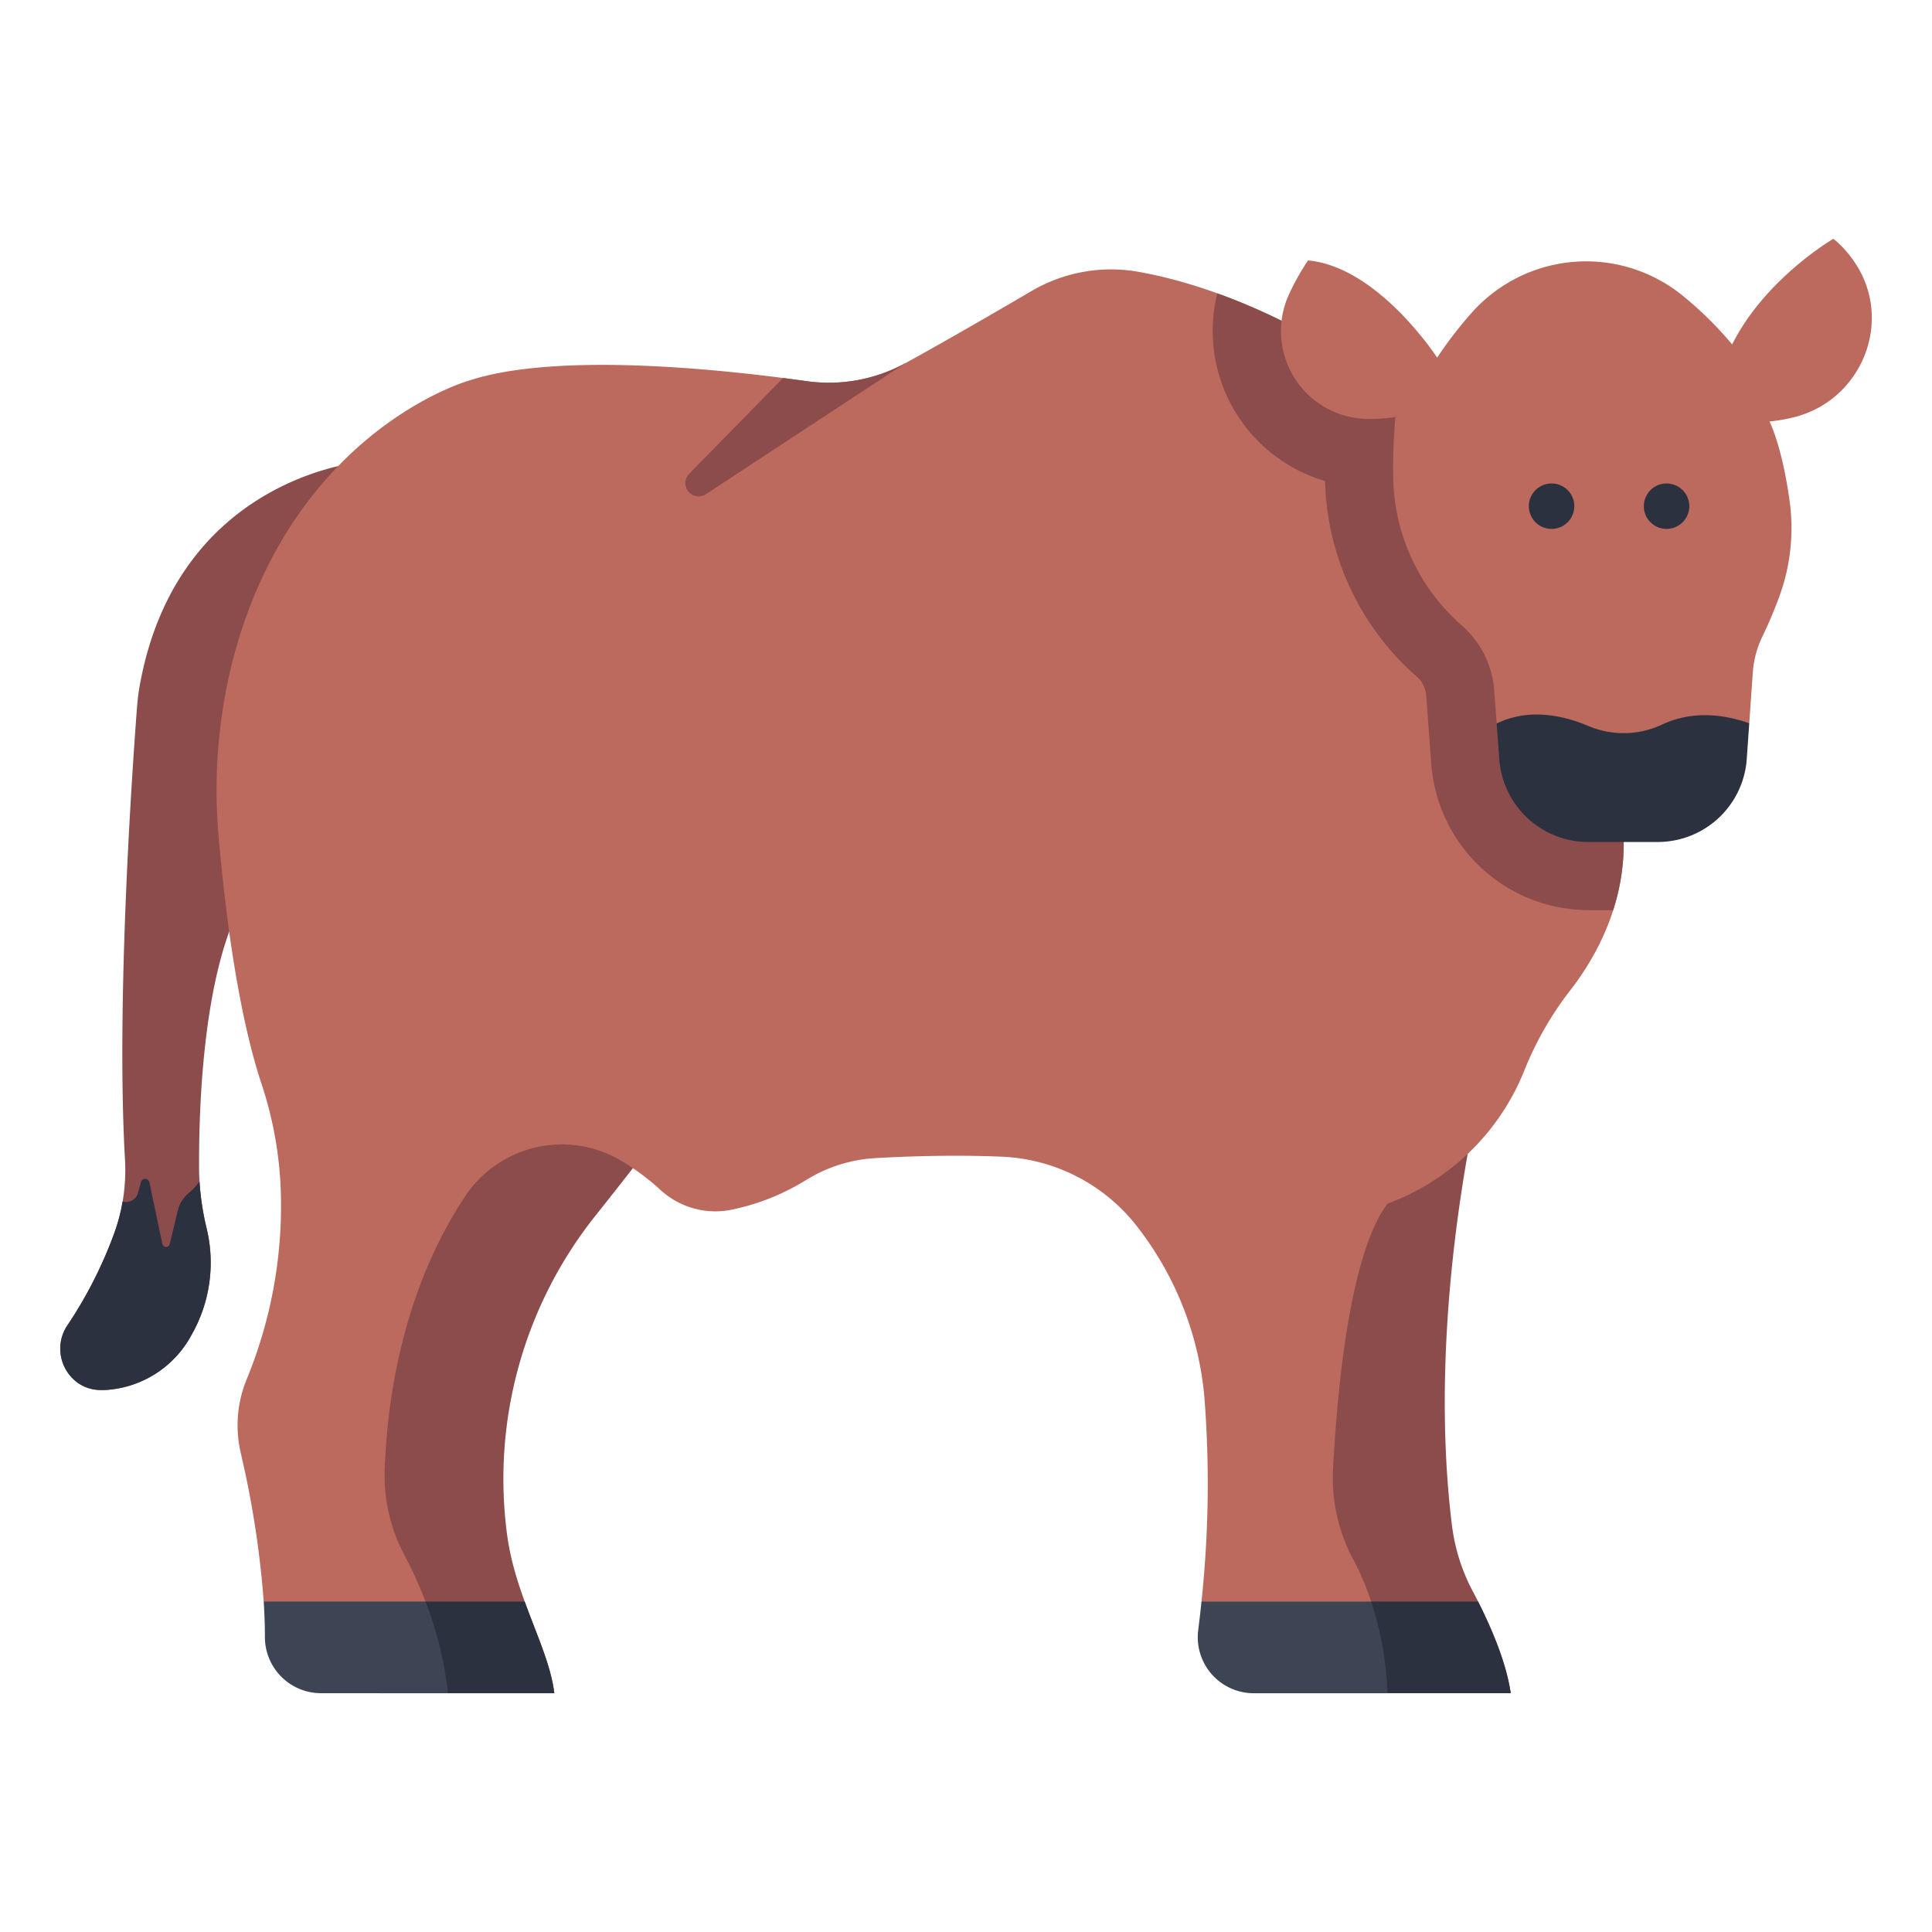 <svg id="fill" height="512" viewBox="0 0 340 340" width="512" xmlns="http://www.w3.org/2000/svg"><path d="m260.914 190.359s-10.126 39.787-5.4 78.032a33.518 33.518 0 0 0 3.664 11.64c2.435 4.577 5.814 11.787 6.686 17.947h-29.519l-13.082-52.42 9.891-55.2z" fill="#8c4c4b"/><path d="m236.345 297.978h29.517c-.764-5.4-3.452-11.6-5.743-16.129h-27.8z" fill="#2b313f"/><path d="m116.358 199.1s-5.454 7.193-11.608 14.887a74.343 74.343 0 0 0 -15.564 55.684c1.39 11.253 7.4 20.245 8.364 28.31h-30.763l-6.759-50.331 11.266-49.288 23.658-11.547z" fill="#8c4c4b"/><path d="m66.787 297.978h30.763c-.587-4.928-3.059-10.2-5.211-16.129h-27.718z" fill="#2b313f"/><path d="m64.183 81.211s-33.035 2.381-39.634 39.662c-.216 1.223-.348 2.456-.443 3.694-.716 9.336-3.709 51.167-2.116 79.406a32.548 32.548 0 0 1 -2 13.365 75.682 75.682 0 0 1 -8.11 15.862 7.286 7.286 0 0 0 5.737 11.418c.323 0 .651 0 .985-.012a18.4 18.4 0 0 0 15.083-9.653 25.644 25.644 0 0 0 2.682-18.762 45.748 45.748 0 0 1 -1.33-10.111c-.082-11.649.73-36.558 8.568-49.008z" fill="#8c4c4b"/><path d="m234.96 61.721s-16.09-10.644-34.816-13.921a27.636 27.636 0 0 0 -18.7 3.472c-6.124 3.586-14.908 8.677-22.075 12.619a28.07 28.07 0 0 1 -17.469 3.181c-14.659-2.068-44-5.217-59.53-.04 0 0-30.33 8.637-41.107 48.025a92.639 92.639 0 0 0 -2.763 32.443c.992 11.457 3.15 29.883 7.446 43.01a66.905 66.905 0 0 1 3.441 18.382 80.116 80.116 0 0 1 -5.956 33.791 21.387 21.387 0 0 0 -1.047 13.083 169.771 169.771 0 0 1 4.026 26.082s4.387 6.215 15.2 6.215 13.262-6.215 13.262-6.215a69.957 69.957 0 0 0 -3.646-8.069 29.975 29.975 0 0 1 -3.53-15.04c.374-11.365 2.829-31.1 14.108-48.113a20.425 20.425 0 0 1 27.512-6.359 41.113 41.113 0 0 1 6.863 5.094 14.284 14.284 0 0 0 12.84 3.469 40.413 40.413 0 0 0 12.739-5.1 25.889 25.889 0 0 1 12.442-3.93c5.743-.325 13.863-.594 22.09-.243a31.835 31.835 0 0 1 24.14 12.7 57.076 57.076 0 0 1 11.518 29.56 195.851 195.851 0 0 1 -.506 36.03s5.279 6.214 15.443 6.214 14.415-6.215 14.415-6.215a47.583 47.583 0 0 0 -3.089-7.3 30.428 30.428 0 0 1 -3.63-15.783c.7-13.689 2.875-37.987 9.585-46.933a41.381 41.381 0 0 0 24.1-23.457 57.96 57.96 0 0 1 7.954-13.942c4.682-5.974 10.488-16.178 9.391-29.16v-38.587l-38.611-40.714z" fill="#bc695e"/><path d="m285.612 106.683-38.612-40.713-12.04-4.249a108.381 108.381 0 0 0 -20.733-10.1 27.519 27.519 0 0 0 18.962 33.026 47.307 47.307 0 0 0 15.942 34.257l.273.24a4.94 4.94 0 0 1 1.596 3.361l.421 5.706.466 6.3a27.811 27.811 0 0 0 27.624 25.659h4.379a38.068 38.068 0 0 0 1.724-14.9z" fill="#8c4c4b"/><path d="m304.831 60.618a63.963 63.963 0 0 0 -8.514-8.427 26.936 26.936 0 0 0 -37.217 2.731 71.026 71.026 0 0 0 -6.187 8.021s-10.319-15.95-22.713-17.113a41.28 41.28 0 0 0 -3.328 5.915 15.465 15.465 0 0 0 14.054 21.991 33.874 33.874 0 0 0 4.633-.333 105.924 105.924 0 0 0 -.378 10.6 35.263 35.263 0 0 0 11.893 25.911c.077.069.155.137.233.2a16.9 16.9 0 0 1 5.661 11.5l.422 5.706q22.224 13.594 44.45-.039l.626-8.962a17.271 17.271 0 0 1 1.679-6.29 78.28 78.28 0 0 0 3.119-7.421 35.023 35.023 0 0 0 1.629-16.808c-.624-4.307-1.7-9.673-3.476-13.626a31.871 31.871 0 0 0 3.643-.592c12.68-2.717 18.586-17.5 10.945-27.974a19 19 0 0 0 -3.353-3.59s-12.01 6.982-17.821 18.6z" fill="#bc695e"/><path d="m292.552 127.487a15.886 15.886 0 0 1 -12.917.321c-4.5-1.923-10.559-3.252-16.248-.481l.465 6.305a15.7 15.7 0 0 0 15.657 14.543h12.229a15.7 15.7 0 0 0 15.662-14.607l.438-6.28c-4.077-1.448-9.73-2.388-15.286.199z" fill="#2b313f"/><path d="m46.62 288.074a9.874 9.874 0 0 0 9.861 9.9h22.349a63.156 63.156 0 0 0 -3.956-16.13h-28.465c.133 2.09.211 4.176.211 6.23z" fill="#3d4554"/><path d="m210.864 286.883a9.86 9.86 0 0 0 9.785 11.1h23.516a57.1 57.1 0 0 0 -2.866-16.13h-29.861q-.25 2.469-.574 5.03z" fill="#3d4554"/><path d="m159.366 63.888a28.071 28.071 0 0 1 -17.466 3.184c-1.26-.177-2.635-.363-4.093-.551l-16.524 16.857a2.336 2.336 0 0 0 2.951 3.588z" fill="#8c4c4b"/><g fill="#2b313f"><path d="m36.367 216.193a48.576 48.576 0 0 1 -1.253-8.3 10.477 10.477 0 0 1 -1.933 2.086 5.758 5.758 0 0 0 -1.908 3.133l-1.4 5.824a.667.667 0 0 1 -1.3-.019l-2.285-10.847a.762.762 0 0 0 -1.481-.043l-.518 1.9a2.18 2.18 0 0 1 -2.719 1.521 31.517 31.517 0 0 1 -1.583 5.893 75.774 75.774 0 0 1 -8.06 15.8c-3.255 4.734-.106 11.372 5.639 11.485q.509.011 1.036-.011a18.4 18.4 0 0 0 15.083-9.653 25.644 25.644 0 0 0 2.682-18.769z"/><path d="m273.051 93.078a3.445 3.445 0 0 1 -.78-.08 3.811 3.811 0 0 1 -.75-.221 4.579 4.579 0 0 1 -.69-.37 4 4 0 0 1 -1.11-1.11 4.091 4.091 0 0 1 -.36-.689 3.875 3.875 0 0 1 -.23-.75 3.957 3.957 0 0 1 1.09-3.6 3.7 3.7 0 0 1 .61-.5 3.892 3.892 0 0 1 .69-.37 3.973 3.973 0 0 1 .75-.23 4.134 4.134 0 0 1 1.56 0 3.973 3.973 0 0 1 .75.23 3.892 3.892 0 0 1 .69.37 3.7 3.7 0 0 1 .61.5 3.957 3.957 0 0 1 1.09 3.6 3.875 3.875 0 0 1 -.23.75 4.091 4.091 0 0 1 -.36.689 4.17 4.17 0 0 1 -.5.61 4.831 4.831 0 0 1 -.61.5 4.579 4.579 0 0 1 -.69.37 3.811 3.811 0 0 1 -.75.221 3.445 3.445 0 0 1 -.78.08z"/><path d="m293.291 93.078a3.474 3.474 0 0 1 -.79-.08 4.257 4.257 0 0 1 -.75-.221 4.579 4.579 0 0 1 -.69-.37 4.081 4.081 0 0 1 -.6-.5 3.188 3.188 0 0 1 -.5-.61 3.511 3.511 0 0 1 -.37-.689 3.875 3.875 0 0 1 -.23-.75 4.074 4.074 0 0 1 1.1-3.61 4.083 4.083 0 0 1 .6-.491 3.892 3.892 0 0 1 .69-.37 4.478 4.478 0 0 1 .75-.23 4.06 4.06 0 0 1 3.61 1.091 4.109 4.109 0 0 1 .5.61 4.618 4.618 0 0 1 .37.689 5.025 5.025 0 0 1 .23.75 4.148 4.148 0 0 1 .08.781 4.047 4.047 0 0 1 -.08.78 4.722 4.722 0 0 1 -.23.75 4.133 4.133 0 0 1 -.37.689 3.613 3.613 0 0 1 -.5.61 3.982 3.982 0 0 1 -2.82 1.171z"/></g></svg>